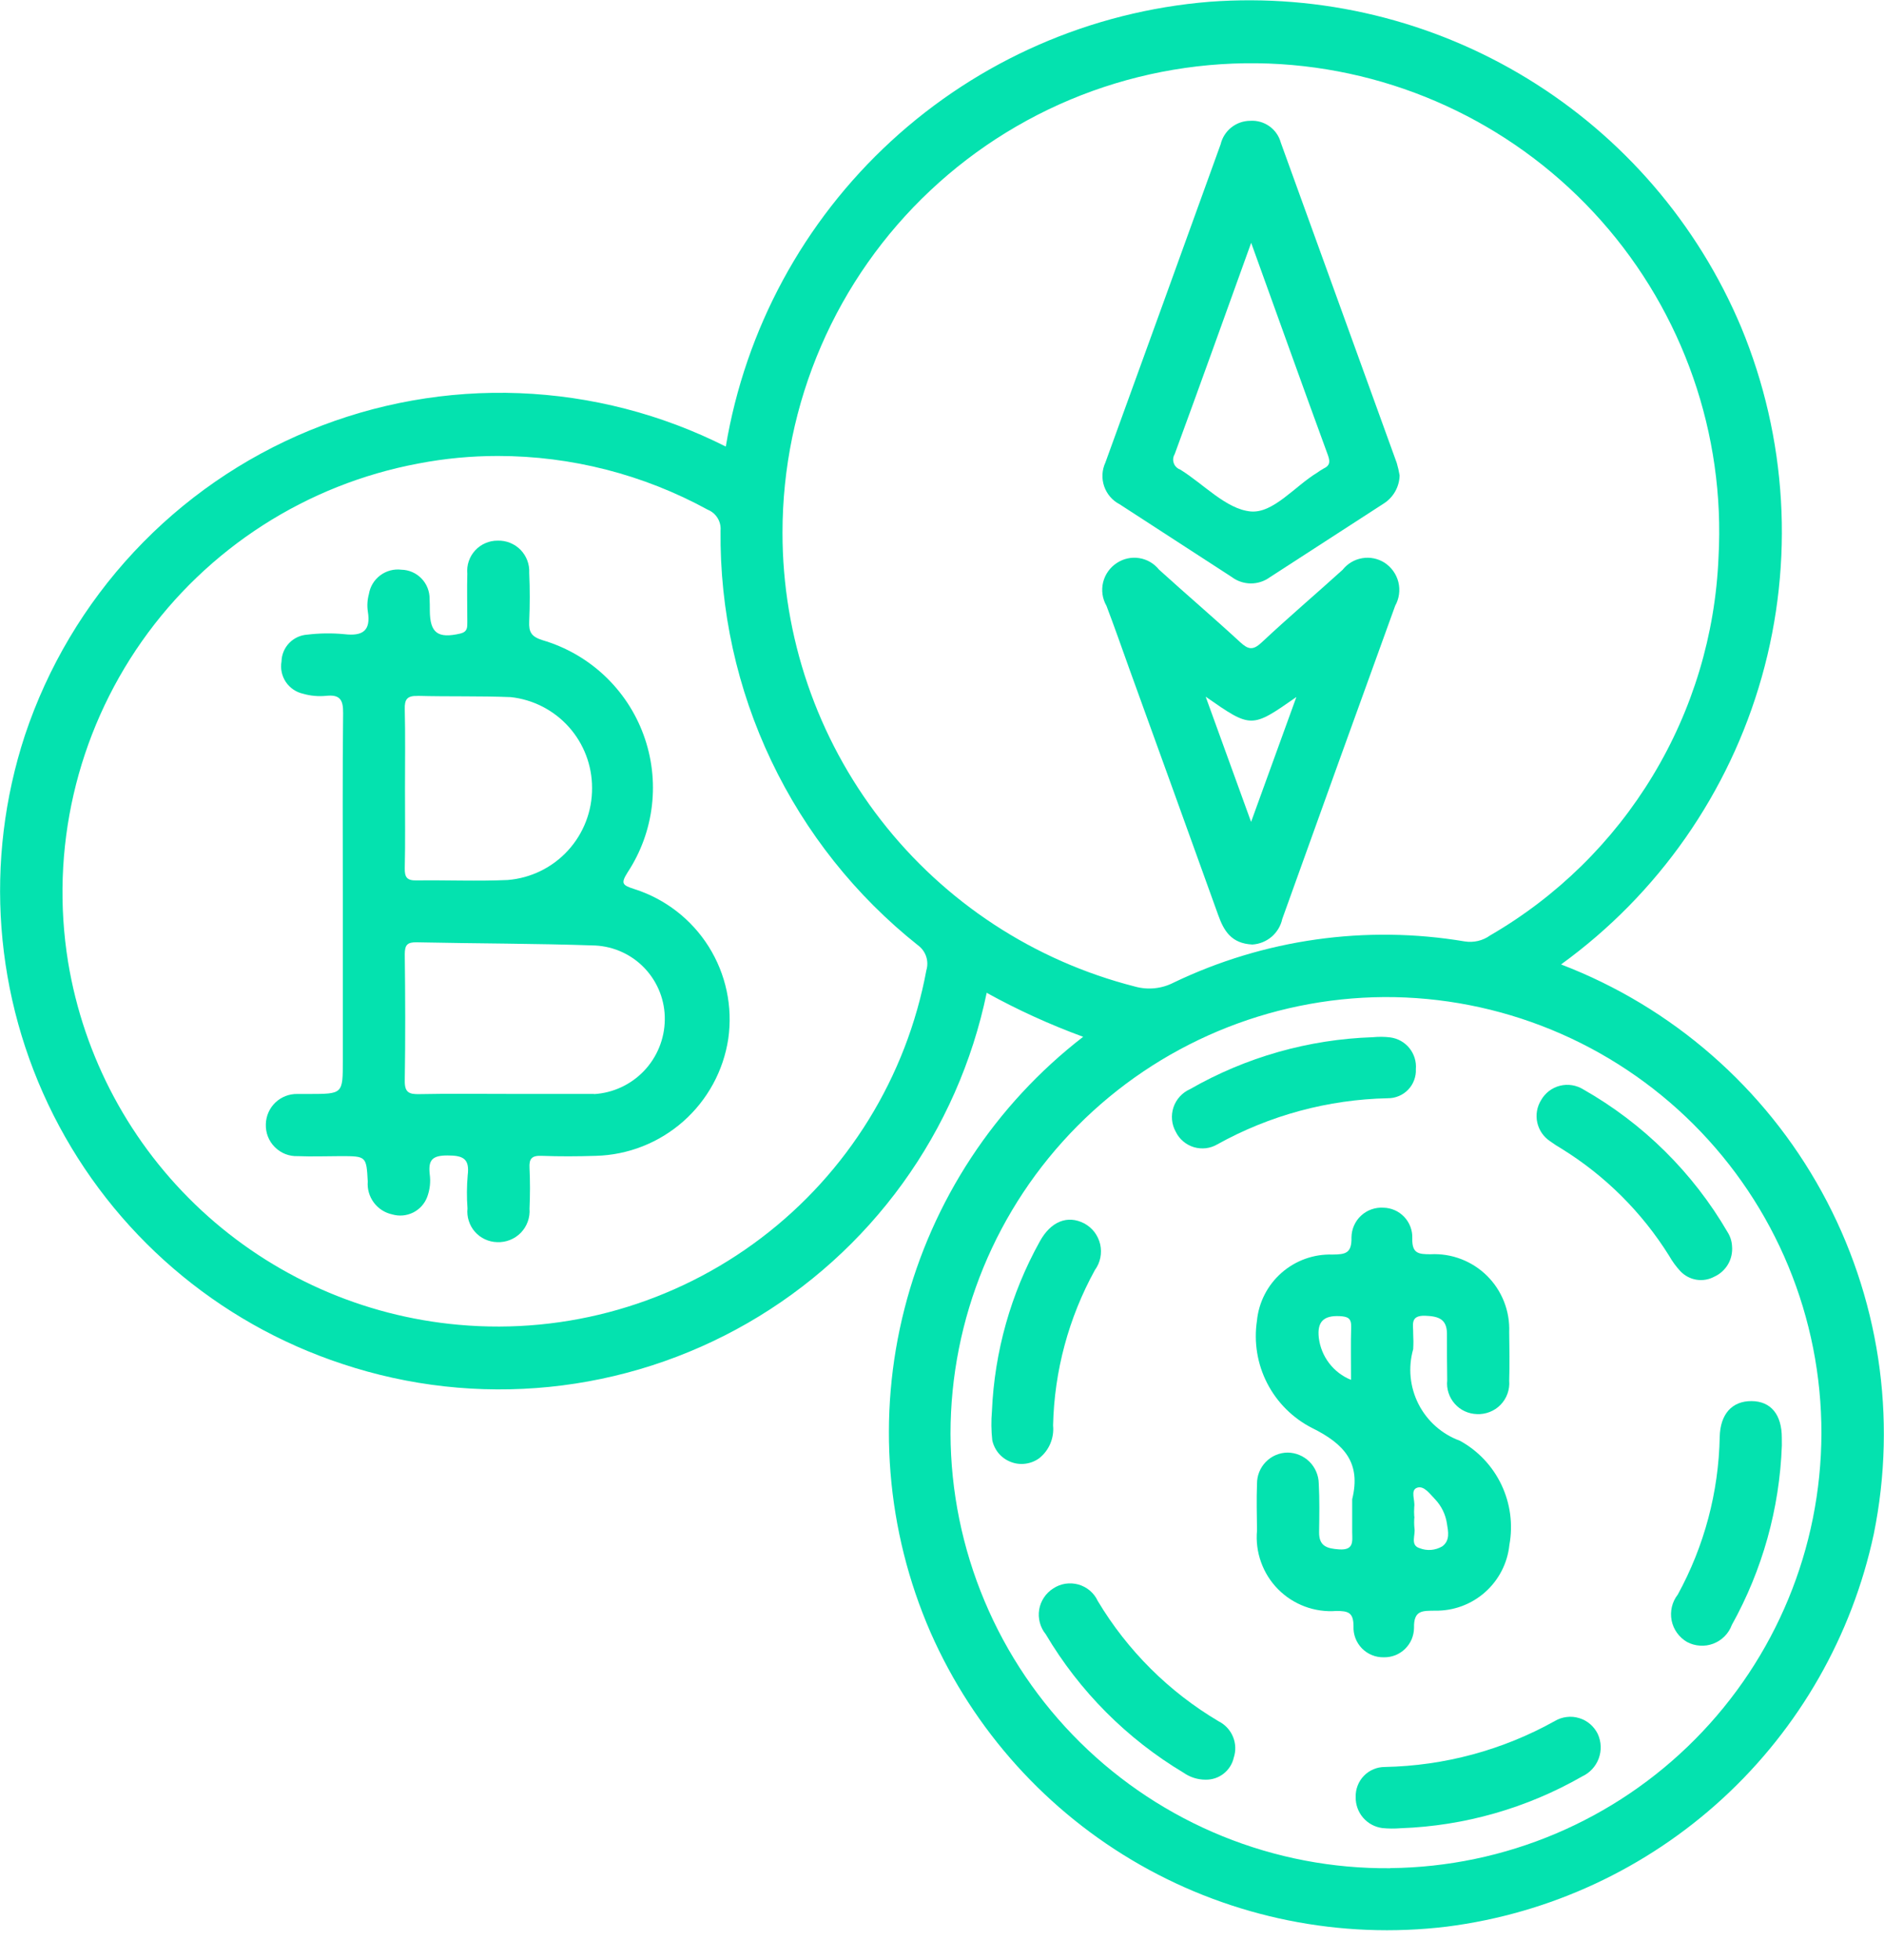 <svg width="50" height="52" viewBox="0 0 50 52" fill="none" xmlns="http://www.w3.org/2000/svg">
<g clip-path="url(#clip0_1112_4121)">
<path d="M41.429 25.587C44.012 23.717 45.889 21.03 46.756 17.961C47.623 14.893 47.429 11.621 46.207 8.676C45.056 5.941 43.075 3.637 40.544 2.089C38.013 0.54 35.059 -0.174 32.1 0.047C28.951 0.303 25.979 1.603 23.653 3.741C21.327 5.879 19.782 8.732 19.262 11.848C17.559 10.988 15.69 10.505 13.783 10.431C11.876 10.357 9.976 10.695 8.211 11.422C6.446 12.148 4.858 13.246 3.556 14.641C2.253 16.036 1.266 17.695 0.662 19.505C-0.431 22.834 -0.158 26.461 1.421 29.589C3 32.717 5.757 35.09 9.085 36.186C10.853 36.775 12.726 36.982 14.581 36.795C16.435 36.608 18.229 36.03 19.845 35.1C21.46 34.17 22.86 32.909 23.953 31.399C25.046 29.889 25.807 28.165 26.186 26.34C27.008 26.794 27.864 27.184 28.746 27.507C26.407 29.315 24.739 31.851 24.006 34.715C23.272 37.578 23.516 40.604 24.698 43.313C25.843 45.911 27.793 48.071 30.259 49.476C32.726 50.881 35.579 51.455 38.397 51.115C41.132 50.767 43.692 49.577 45.722 47.711C47.752 45.845 49.152 43.394 49.729 40.698C50.358 37.604 49.869 34.388 48.349 31.621C46.83 28.854 44.377 26.715 41.429 25.587ZM24.585 25.742C24.059 28.573 22.496 31.106 20.201 32.845C17.907 34.585 15.046 35.406 12.178 35.148C9.627 34.922 7.223 33.854 5.345 32.111C3.467 30.369 2.222 28.051 1.807 25.523C1.324 22.54 2.027 19.486 3.765 17.014C5.504 14.543 8.141 12.849 11.112 12.296C11.804 12.163 12.507 12.097 13.212 12.097C15.159 12.097 17.075 12.588 18.783 13.523C18.892 13.567 18.983 13.644 19.044 13.744C19.105 13.843 19.133 13.96 19.123 14.076C19.101 16.188 19.561 18.277 20.469 20.184C21.377 22.091 22.708 23.765 24.362 25.079C24.463 25.153 24.539 25.256 24.579 25.375C24.619 25.494 24.621 25.622 24.585 25.742ZM20.767 14.129C20.767 12.429 21.114 10.746 21.789 9.185C22.463 7.624 23.451 6.218 24.69 5.054C25.929 3.889 27.393 2.991 28.993 2.414C30.593 1.838 32.294 1.595 33.991 1.702C37.262 1.911 40.317 3.403 42.493 5.854C44.669 8.305 45.789 11.516 45.608 14.788C45.523 16.835 44.924 18.826 43.864 20.579C42.805 22.332 41.321 23.789 39.549 24.816C39.355 24.956 39.113 25.014 38.876 24.977C36.249 24.535 33.55 24.917 31.148 26.069C30.83 26.233 30.462 26.27 30.118 26.173C27.442 25.491 25.07 23.936 23.377 21.755C21.683 19.574 20.765 16.89 20.767 14.129ZM36.897 49.565C35.373 49.579 33.861 49.291 32.449 48.718C31.037 48.145 29.751 47.299 28.667 46.228C27.582 45.157 26.72 43.883 26.13 42.478C25.539 41.072 25.232 39.565 25.226 38.04C25.226 34.981 26.436 32.046 28.592 29.875C30.748 27.704 33.675 26.474 36.734 26.453C38.258 26.446 39.767 26.741 41.177 27.321C42.586 27.9 43.866 28.753 44.945 29.829C46.023 30.905 46.879 32.184 47.461 33.591C48.044 34.999 48.342 36.508 48.339 38.032C48.332 41.072 47.127 43.988 44.985 46.146C42.844 48.304 39.938 49.532 36.897 49.562V49.565Z" fill="#04E2AF"/>
<path d="M47.289 38.353C47.229 40.022 46.773 41.653 45.961 43.112C45.919 43.225 45.854 43.328 45.769 43.413C45.684 43.499 45.581 43.565 45.469 43.608C45.356 43.651 45.235 43.669 45.115 43.66C44.995 43.653 44.877 43.619 44.771 43.562C44.666 43.501 44.576 43.418 44.505 43.319C44.435 43.221 44.386 43.108 44.363 42.989C44.34 42.87 44.343 42.747 44.371 42.629C44.399 42.511 44.452 42.4 44.527 42.305C45.23 41.022 45.612 39.587 45.64 38.124C45.653 37.514 45.969 37.169 46.484 37.172C46.999 37.175 47.289 37.531 47.288 38.148C47.289 38.215 47.289 38.284 47.289 38.353Z" fill="#04E2AF"/>
<path d="M31.993 47.216C31.786 47.216 31.583 47.152 31.413 47.033C29.906 46.132 28.647 44.868 27.753 43.357C27.679 43.267 27.626 43.162 27.596 43.049C27.566 42.937 27.56 42.819 27.579 42.704C27.598 42.589 27.641 42.48 27.706 42.383C27.77 42.286 27.855 42.204 27.953 42.142C28.05 42.078 28.16 42.035 28.275 42.017C28.39 42 28.508 42.007 28.62 42.038C28.732 42.07 28.836 42.125 28.925 42.2C29.014 42.276 29.085 42.369 29.134 42.475C29.921 43.79 31.024 44.888 32.343 45.668C32.514 45.754 32.649 45.899 32.722 46.076C32.796 46.253 32.803 46.45 32.743 46.632C32.705 46.801 32.609 46.951 32.472 47.058C32.336 47.164 32.166 47.22 31.993 47.216Z" fill="#04E2AF"/>
<path d="M37.175 48.504C37.012 48.517 36.849 48.516 36.687 48.5C36.488 48.474 36.306 48.376 36.175 48.224C36.045 48.072 35.975 47.878 35.979 47.677C35.976 47.574 35.993 47.47 36.031 47.373C36.068 47.277 36.124 47.188 36.197 47.114C36.269 47.039 36.355 46.98 36.451 46.94C36.547 46.899 36.649 46.879 36.753 46.879C38.334 46.848 39.884 46.43 41.265 45.659C41.361 45.602 41.468 45.566 41.579 45.553C41.69 45.539 41.803 45.549 41.91 45.582C42.017 45.614 42.116 45.668 42.201 45.741C42.286 45.814 42.355 45.903 42.404 46.004C42.498 46.209 42.507 46.443 42.429 46.654C42.351 46.865 42.191 47.037 41.987 47.131C40.518 47.972 38.866 48.444 37.175 48.504Z" fill="#04E2AF"/>
<path d="M36.435 27.518C36.588 27.503 36.743 27.504 36.896 27.523C37.096 27.549 37.278 27.651 37.405 27.808C37.531 27.965 37.593 28.164 37.576 28.365C37.581 28.465 37.565 28.565 37.529 28.659C37.494 28.753 37.44 28.839 37.37 28.911C37.3 28.983 37.217 29.041 37.124 29.079C37.032 29.118 36.932 29.138 36.832 29.137C35.247 29.17 33.694 29.59 32.308 30.36C32.215 30.415 32.111 30.45 32.004 30.463C31.896 30.475 31.787 30.466 31.683 30.435C31.579 30.403 31.483 30.351 31.401 30.281C31.318 30.211 31.251 30.124 31.204 30.027C31.149 29.929 31.115 29.82 31.105 29.709C31.095 29.597 31.108 29.484 31.143 29.378C31.179 29.271 31.237 29.173 31.313 29.09C31.389 29.007 31.481 28.941 31.583 28.896C33.064 28.047 34.729 27.574 36.435 27.518Z" fill="#04E2AF"/>
<path d="M45.967 33.06C45.982 33.227 45.946 33.395 45.862 33.54C45.778 33.685 45.651 33.801 45.499 33.87C45.354 33.949 45.187 33.978 45.024 33.952C44.861 33.926 44.712 33.847 44.598 33.728C44.481 33.602 44.38 33.464 44.296 33.315C43.575 32.161 42.597 31.189 41.44 30.474C41.336 30.414 41.236 30.349 41.139 30.278C40.965 30.163 40.843 29.985 40.798 29.781C40.753 29.577 40.79 29.364 40.9 29.186C40.953 29.093 41.025 29.011 41.11 28.945C41.196 28.88 41.294 28.832 41.399 28.806C41.504 28.779 41.612 28.774 41.719 28.791C41.826 28.808 41.928 28.846 42.02 28.903C43.609 29.805 44.931 31.112 45.85 32.692C45.92 32.803 45.96 32.929 45.967 33.06Z" fill="#04E2AF"/>
<path d="M26.325 37.443C26.392 35.863 26.826 34.321 27.594 32.939C27.886 32.404 28.333 32.228 28.775 32.458C28.881 32.515 28.974 32.594 29.047 32.689C29.119 32.785 29.171 32.895 29.198 33.012C29.224 33.129 29.226 33.251 29.202 33.369C29.178 33.487 29.129 33.598 29.058 33.695C28.361 34.96 27.98 36.375 27.948 37.819C27.964 37.982 27.939 38.146 27.876 38.297C27.813 38.448 27.713 38.581 27.585 38.684C27.479 38.763 27.353 38.814 27.221 38.832C27.09 38.851 26.955 38.836 26.831 38.788C26.706 38.741 26.595 38.664 26.508 38.563C26.422 38.462 26.362 38.34 26.334 38.21C26.306 37.955 26.303 37.698 26.325 37.443Z" fill="#04E2AF"/>
<path d="M37.07 12.286C36.046 9.453 35.02 6.62 33.993 3.788C33.946 3.612 33.839 3.457 33.691 3.351C33.543 3.245 33.363 3.193 33.181 3.205C32.999 3.206 32.823 3.267 32.68 3.38C32.538 3.493 32.437 3.65 32.395 3.827C31.378 6.644 30.358 9.459 29.335 12.275C29.244 12.472 29.233 12.697 29.304 12.903C29.375 13.109 29.522 13.28 29.715 13.379C30.709 14.022 31.7 14.665 32.69 15.309C32.835 15.418 33.012 15.477 33.193 15.479C33.375 15.48 33.552 15.423 33.699 15.316C34.705 14.663 35.712 14.011 36.72 13.361C36.847 13.281 36.952 13.171 37.026 13.041C37.1 12.911 37.141 12.764 37.145 12.614C37.126 12.504 37.102 12.394 37.07 12.286ZM35.128 12.431C35.069 12.464 35.012 12.5 34.958 12.54C34.363 12.9 33.79 13.627 33.188 13.569C32.537 13.505 31.946 12.843 31.319 12.456C31.28 12.443 31.245 12.42 31.216 12.391C31.187 12.362 31.164 12.326 31.151 12.287C31.137 12.248 31.132 12.207 31.136 12.166C31.14 12.125 31.154 12.085 31.175 12.05C31.847 10.222 32.503 8.389 33.205 6.442C33.911 8.396 34.565 10.229 35.236 12.06C35.296 12.225 35.315 12.345 35.128 12.43V12.431Z" fill="#04E2AF"/>
<path d="M36.745 14.929C36.569 14.817 36.358 14.774 36.152 14.809C35.946 14.844 35.761 14.954 35.631 15.118C34.918 15.764 34.187 16.385 33.484 17.044C33.25 17.264 33.125 17.232 32.91 17.034C32.203 16.382 31.471 15.759 30.759 15.112C30.628 14.949 30.442 14.84 30.235 14.807C30.029 14.774 29.818 14.82 29.644 14.934C29.46 15.052 29.328 15.236 29.276 15.448C29.224 15.66 29.256 15.884 29.365 16.073C29.572 16.617 29.764 17.166 29.96 17.713C30.753 19.902 31.544 22.092 32.332 24.282C32.481 24.697 32.68 25.032 33.236 25.059C33.424 25.048 33.604 24.975 33.748 24.853C33.891 24.73 33.991 24.564 34.031 24.379C35.025 21.608 36.024 18.838 37.027 16.071C37.134 15.88 37.164 15.656 37.112 15.444C37.059 15.232 36.928 15.048 36.745 14.929ZM33.203 21.806L31.998 18.484C33.209 19.328 33.209 19.328 34.405 18.492L33.203 21.806Z" fill="#04E2AF"/>
<path d="M38.745 38.224C38.27 38.051 37.877 37.704 37.647 37.253C37.417 36.802 37.366 36.281 37.505 35.794C37.513 35.657 37.513 35.52 37.505 35.382C37.512 35.16 37.409 34.892 37.827 34.908C38.174 34.921 38.4 34.993 38.401 35.385C38.401 35.798 38.401 36.21 38.408 36.623C38.396 36.734 38.408 36.847 38.443 36.953C38.477 37.06 38.533 37.158 38.607 37.242C38.681 37.326 38.771 37.394 38.873 37.441C38.974 37.488 39.085 37.514 39.197 37.517C39.313 37.523 39.429 37.503 39.538 37.46C39.647 37.417 39.745 37.352 39.826 37.268C39.907 37.184 39.969 37.084 40.008 36.974C40.047 36.864 40.063 36.747 40.053 36.63C40.066 36.201 40.06 35.77 40.053 35.341C40.064 35.065 40.017 34.79 39.916 34.533C39.815 34.276 39.661 34.043 39.465 33.848C39.269 33.654 39.034 33.503 38.776 33.404C38.518 33.305 38.242 33.262 37.966 33.276C37.648 33.276 37.47 33.26 37.481 32.851C37.485 32.747 37.468 32.644 37.431 32.547C37.395 32.45 37.339 32.361 37.268 32.286C37.197 32.211 37.112 32.15 37.017 32.108C36.922 32.066 36.82 32.043 36.717 32.041C36.608 32.034 36.5 32.049 36.398 32.085C36.295 32.121 36.201 32.178 36.122 32.252C36.042 32.326 35.978 32.415 35.935 32.514C35.891 32.614 35.868 32.721 35.867 32.829C35.877 33.254 35.706 33.281 35.362 33.284C34.867 33.268 34.385 33.441 34.013 33.767C33.64 34.094 33.406 34.55 33.358 35.043C33.273 35.611 33.369 36.192 33.632 36.702C33.896 37.213 34.313 37.627 34.825 37.887C35.682 38.312 36.124 38.811 35.886 39.776C35.886 40.069 35.886 40.361 35.886 40.653C35.891 40.9 35.932 41.133 35.538 41.106C35.215 41.084 35.003 41.021 35.008 40.648C35.014 40.218 35.022 39.787 34.999 39.358C34.995 39.141 34.906 38.933 34.752 38.78C34.597 38.627 34.389 38.54 34.172 38.538C33.954 38.54 33.746 38.629 33.594 38.785C33.442 38.941 33.358 39.15 33.36 39.368C33.344 39.78 33.356 40.193 33.36 40.605C33.334 40.889 33.37 41.176 33.467 41.444C33.563 41.713 33.716 41.958 33.917 42.161C34.117 42.364 34.36 42.521 34.627 42.621C34.894 42.721 35.18 42.762 35.465 42.74C35.775 42.74 35.92 42.775 35.921 43.143C35.916 43.251 35.933 43.359 35.971 43.46C36.009 43.561 36.068 43.653 36.143 43.731C36.219 43.808 36.309 43.87 36.409 43.91C36.509 43.952 36.616 43.971 36.724 43.969C36.828 43.971 36.932 43.953 37.029 43.915C37.126 43.877 37.214 43.819 37.289 43.747C37.363 43.674 37.423 43.588 37.464 43.492C37.504 43.396 37.526 43.293 37.527 43.189C37.516 42.709 37.758 42.738 38.09 42.732C38.577 42.74 39.049 42.565 39.413 42.242C39.777 41.919 40.008 41.472 40.058 40.987C40.157 40.447 40.083 39.89 39.848 39.394C39.612 38.898 39.227 38.488 38.745 38.224ZM35.856 36.609C35.626 36.517 35.426 36.364 35.275 36.167C35.125 35.971 35.03 35.738 35 35.492C34.953 35.067 35.126 34.897 35.556 34.918C35.767 34.93 35.866 34.97 35.859 35.204C35.846 35.648 35.855 36.09 35.855 36.613L35.856 36.609ZM38.273 41.028C38.183 41.08 38.084 41.111 37.98 41.12C37.877 41.128 37.774 41.112 37.678 41.075C37.415 40.995 37.573 40.726 37.538 40.542C37.528 40.44 37.528 40.337 37.538 40.235H37.533C37.527 40.151 37.527 40.065 37.533 39.98C37.561 39.804 37.422 39.538 37.607 39.471C37.792 39.403 37.952 39.641 38.091 39.782C38.256 39.958 38.364 40.18 38.4 40.418C38.434 40.628 38.491 40.873 38.272 41.029L38.273 41.028Z" fill="#04E2AF"/>
<path d="M16.836 23.588C16.506 23.483 16.474 23.435 16.659 23.14C17.009 22.607 17.229 22 17.302 21.367C17.375 20.733 17.299 20.092 17.079 19.494C16.86 18.895 16.503 18.357 16.038 17.921C15.572 17.485 15.011 17.165 14.4 16.985C14.098 16.891 14.032 16.766 14.045 16.487C14.063 16.062 14.065 15.627 14.045 15.199C14.051 15.087 14.034 14.974 13.994 14.869C13.954 14.764 13.893 14.668 13.815 14.587C13.736 14.507 13.641 14.444 13.537 14.402C13.432 14.36 13.32 14.34 13.208 14.344C13.096 14.343 12.985 14.365 12.882 14.41C12.779 14.454 12.687 14.52 12.611 14.602C12.535 14.684 12.477 14.782 12.441 14.888C12.405 14.994 12.392 15.106 12.402 15.218C12.391 15.647 12.402 16.077 12.402 16.507C12.402 16.646 12.409 16.762 12.215 16.809C11.62 16.946 11.411 16.796 11.407 16.198C11.407 16.095 11.407 15.991 11.401 15.888C11.403 15.687 11.326 15.493 11.186 15.348C11.046 15.203 10.855 15.119 10.653 15.115C10.453 15.09 10.252 15.144 10.091 15.265C9.929 15.386 9.822 15.564 9.79 15.763C9.749 15.913 9.739 16.07 9.762 16.223C9.847 16.742 9.619 16.881 9.137 16.825C8.812 16.794 8.484 16.798 8.16 16.837C7.977 16.848 7.804 16.927 7.676 17.059C7.548 17.191 7.475 17.366 7.471 17.55C7.438 17.739 7.479 17.934 7.586 18.094C7.694 18.253 7.858 18.365 8.046 18.406C8.244 18.463 8.451 18.481 8.656 18.461C9.029 18.421 9.11 18.573 9.106 18.923C9.088 20.521 9.098 22.12 9.098 23.718V28.152C9.098 29.023 9.098 29.023 8.203 29.024C8.1 29.024 7.997 29.024 7.894 29.024C7.677 29.019 7.467 29.1 7.309 29.25C7.152 29.4 7.061 29.606 7.055 29.823C7.051 29.936 7.069 30.049 7.11 30.154C7.151 30.259 7.214 30.355 7.294 30.434C7.374 30.514 7.469 30.577 7.574 30.618C7.68 30.659 7.792 30.678 7.905 30.673C8.282 30.689 8.661 30.673 9.039 30.673C9.719 30.673 9.724 30.673 9.76 31.346C9.744 31.546 9.801 31.744 9.921 31.905C10.04 32.065 10.214 32.177 10.409 32.219C10.594 32.273 10.793 32.255 10.965 32.169C11.137 32.083 11.271 31.935 11.338 31.755C11.41 31.561 11.433 31.353 11.404 31.149C11.362 30.771 11.478 30.655 11.874 30.655C12.288 30.655 12.469 30.736 12.412 31.184C12.387 31.476 12.385 31.768 12.407 32.06C12.395 32.171 12.407 32.284 12.441 32.39C12.475 32.497 12.53 32.596 12.604 32.68C12.678 32.764 12.768 32.832 12.87 32.879C12.971 32.926 13.081 32.952 13.193 32.955C13.31 32.96 13.427 32.94 13.535 32.897C13.644 32.854 13.742 32.788 13.823 32.705C13.904 32.621 13.967 32.521 14.006 32.411C14.046 32.301 14.062 32.184 14.053 32.068C14.069 31.707 14.07 31.345 14.053 30.985C14.039 30.739 14.116 30.656 14.367 30.665C14.847 30.683 15.329 30.681 15.812 30.665C16.669 30.643 17.491 30.319 18.134 29.751C18.777 29.183 19.2 28.407 19.328 27.559C19.45 26.709 19.266 25.844 18.81 25.117C18.353 24.39 17.654 23.848 16.836 23.588ZM11.083 18.462C11.906 18.484 12.73 18.462 13.552 18.495C14.146 18.558 14.695 18.84 15.094 19.284C15.493 19.729 15.713 20.305 15.713 20.902C15.718 21.517 15.489 22.111 15.073 22.565C14.658 23.019 14.085 23.298 13.472 23.347C12.667 23.383 11.857 23.347 11.053 23.358C10.799 23.363 10.738 23.273 10.742 23.036C10.758 22.332 10.748 21.629 10.748 20.926C10.748 20.222 10.759 19.519 10.742 18.816C10.734 18.551 10.808 18.456 11.083 18.464V18.462ZM15.766 29.022C15.731 29.022 15.697 29.022 15.662 29.022H13.446C12.672 29.022 11.899 29.012 11.127 29.028C10.853 29.034 10.737 28.981 10.742 28.67C10.76 27.553 10.756 26.436 10.742 25.319C10.742 25.075 10.805 24.995 11.057 25C12.637 25.034 14.218 25.03 15.798 25.085C16.302 25.111 16.776 25.331 17.12 25.7C17.464 26.069 17.652 26.557 17.643 27.061C17.636 27.565 17.438 28.048 17.09 28.413C16.742 28.777 16.269 28.997 15.766 29.027V29.022Z" fill="#04E2AF"/>
</g>
<defs>
<clipPath id="clip0_1112_4121">
<rect width="50" height="51.214" fill="white"/>
</clipPath>
</defs>
</svg>
